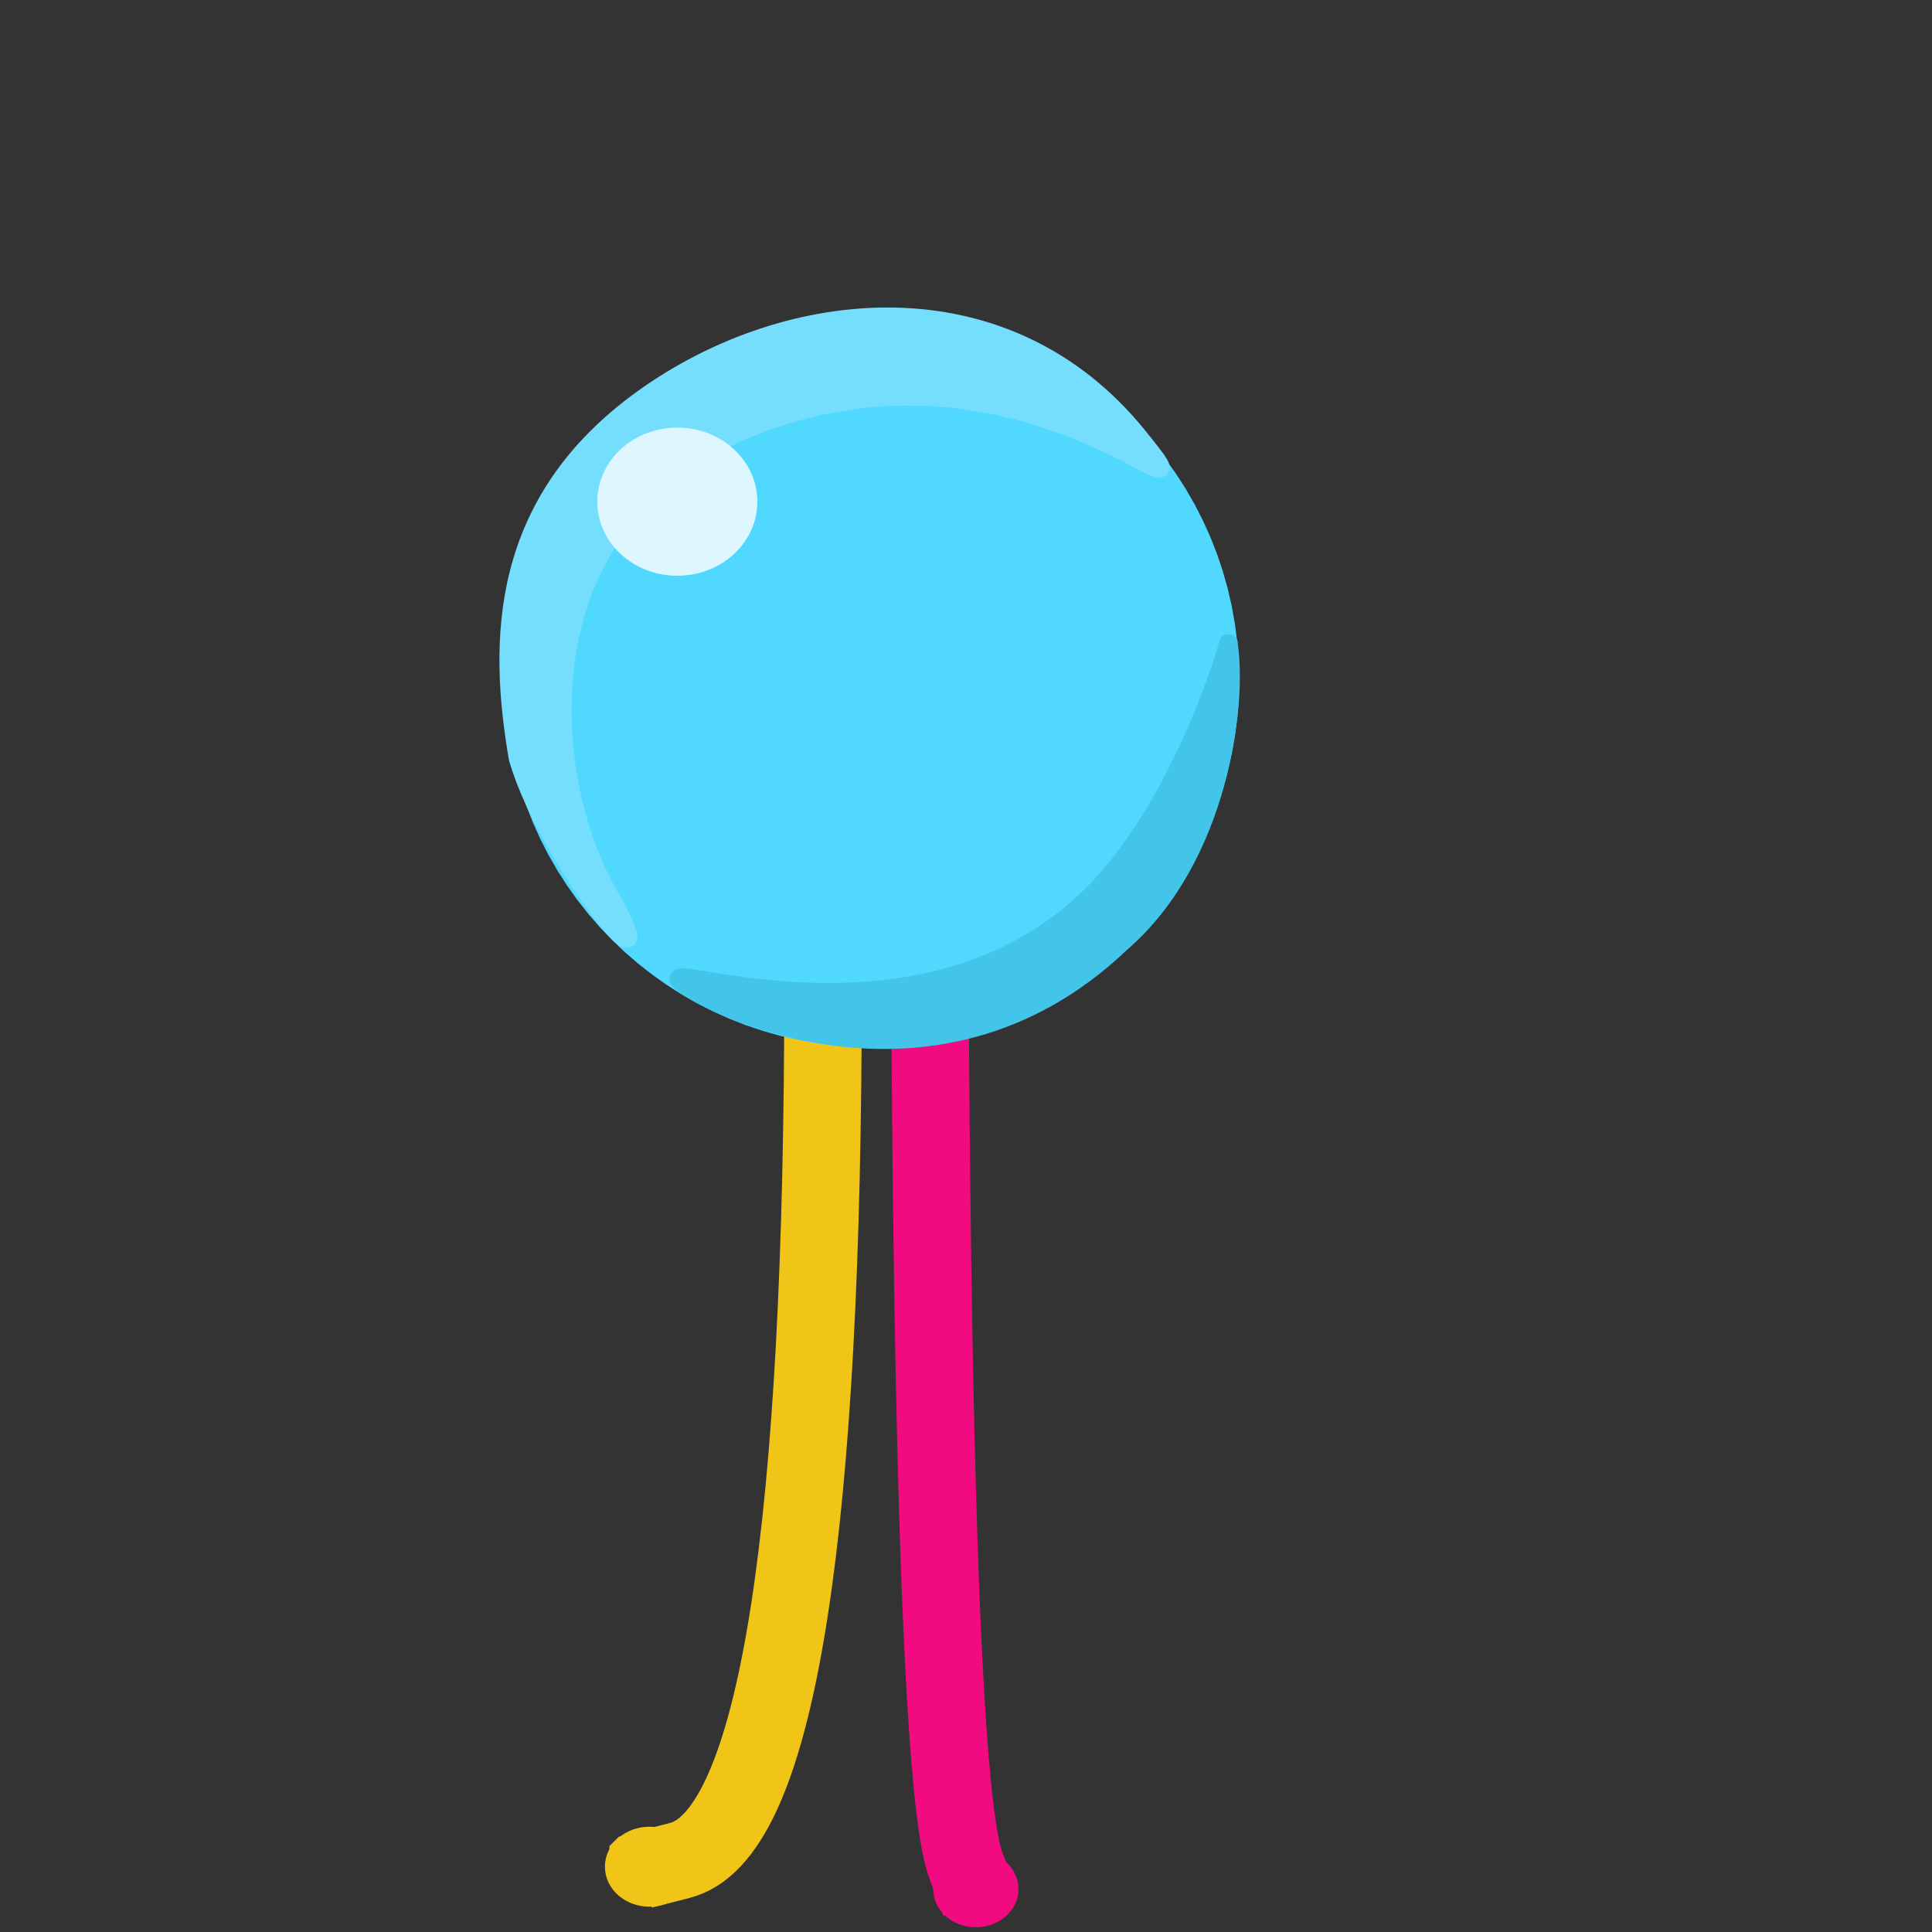 <?xml version="1.0" standalone="no"?>
<!DOCTYPE svg PUBLIC "-//W3C//DTD SVG 20010904//EN" "http://www.w3.org/TR/2001/REC-SVG-20010904/DTD/svg10.dtd">
<!-- Created using Krita: https://krita.org -->
<svg xmlns="http://www.w3.org/2000/svg" 
    xmlns:xlink="http://www.w3.org/1999/xlink"
    xmlns:krita="http://krita.org/namespaces/svg/krita"
    xmlns:sodipodi="http://sodipodi.sourceforge.net/DTD/sodipodi-0.dtd"
    width="259.2pt"
    height="259.2pt"
    viewBox="0 0 259.2 259.2">
<rect x="0" y="0" width="259.2" height="259.2" fill="#333333" stroke="none"/>
<defs/>
<path id="shape0" transform="translate(91.2, 139.2)" fill="none" stroke="#f0c518" stroke-width="10.397" stroke-linecap="square" stroke-linejoin="bevel" d="M19.2 0C18.828 70.427 12.428 107.227 0 110.4" sodipodi:nodetypes="cc"/><path id="shape1" transform="translate(124.8, 139.2)" fill="none" stroke="#f10a80" stroke-width="10.397" stroke-linecap="square" stroke-linejoin="bevel" d="M0 0C0.094 13.903 0.237 26.516 0.43 37.84C1.166 80.967 2.622 105.397 4.8 111.13" sodipodi:nodetypes="ccc"/><path id="shape01" transform="translate(92.94, 67.2)" sodipodi:type="arc" sodipodi:rx="24" sodipodi:ry="24" sodipodi:cx="24" sodipodi:cy="24" sodipodi:start="6.28318530717959" sodipodi:end="6.28318530717959" sodipodi:open="true" d="M48 24C48 10.745 37.255 -8.0179e-15 24 0C10.745 8.0179e-15 -1.01495e-14 10.745 0 24C1.01495e-14 37.255 10.745 48 24 48C37.255 48 48 37.255 48 24Z" fill="#50d8ff" stroke="#50d8ff" stroke-width="50.618" stroke-linecap="square" stroke-linejoin="bevel"/><path id="shape2" transform="matrix(-0.745 0.667 -0.667 -0.745 156.112 62.347)" fill="#75defc" fill-rule="evenodd" stroke="#75defc" stroke-width="2.566" stroke-linecap="square" stroke-linejoin="bevel" d="M0.065 5.072C-1.401 33.391 22.331 50.578 46.087 53.145C69.843 55.711 82.325 41.899 90.789 28.375C97.144 15.012 97.854 -11.236 93.968 6.778C90.081 24.793 69.48 52.117 38.108 40.804C0.103 27.099 1.067 -14.3 0.065 5.072Z" sodipodi:nodetypes="czczss"/><ellipse id="shape3" transform="translate(126.48, 249.6)" rx="4.44" ry="3.84" cx="4.44" cy="3.84" fill="none" stroke="#f10a80" stroke-width="2.566" stroke-linecap="square" stroke-linejoin="bevel"/><rect id="shape4" transform="translate(129.6, 252.96)" fill="none" stroke="#f10a80" stroke-width="2.566" stroke-linecap="square" stroke-linejoin="bevel" width="4.08" height="3.12"/><ellipse id="shape5" transform="translate(82.44, 246.36)" rx="4.68" ry="4.08" cx="4.68" cy="4.08" fill="none" stroke="#f0c518" stroke-width="2.566" stroke-linecap="square" stroke-linejoin="bevel"/><rect id="shape6" transform="translate(84.72, 246.96)" fill="none" stroke="#f0c518" stroke-width="2.566" stroke-linecap="square" stroke-linejoin="bevel" width="5.28" height="5.28"/><rect id="shape7" transform="translate(83.04, 247.68)" fill="none" stroke="#f0c518" stroke-width="2.566" stroke-linecap="square" stroke-linejoin="bevel" width="4.8" height="5.04"/><rect id="shape8" transform="translate(85.92, 247.68)" fill="none" stroke="#f0c518" stroke-width="2.566" stroke-linecap="square" stroke-linejoin="bevel" width="2.4" height="4.08"/><rect id="shape9" transform="translate(116.88, 74.4)" fill="none" stroke="#50d8ff" stroke-width="2.566" stroke-linecap="square" stroke-linejoin="bevel" width="15.36" height="31.2"/><ellipse id="shape10" transform="translate(81.42, 58.65)" rx="9.452" ry="8.655" cx="9.452" cy="8.655" fill="#def7ff" fill-rule="evenodd" stroke="#def7ff" stroke-width="2.566" stroke-linecap="square" stroke-linejoin="bevel"/><path id="shape11" transform="matrix(0.963 -0.268 0.268 0.963 84.783 108.603)" fill="#43c4e9" fill-rule="evenodd" stroke="#43c4e9" stroke-width="2.566" stroke-linecap="square" stroke-linejoin="bevel" d="M0.045 23.798C1.466 26.812 27.441 51.365 58.395 34.812C74.227 27.354 82.162 7.929 83.039 0.04C83.895 -0.946 73.127 16.706 59.236 25.93C31.314 44.472 -1.376 20.784 0.045 23.798Z" sodipodi:nodetypes="ccccc"/>
</svg>
